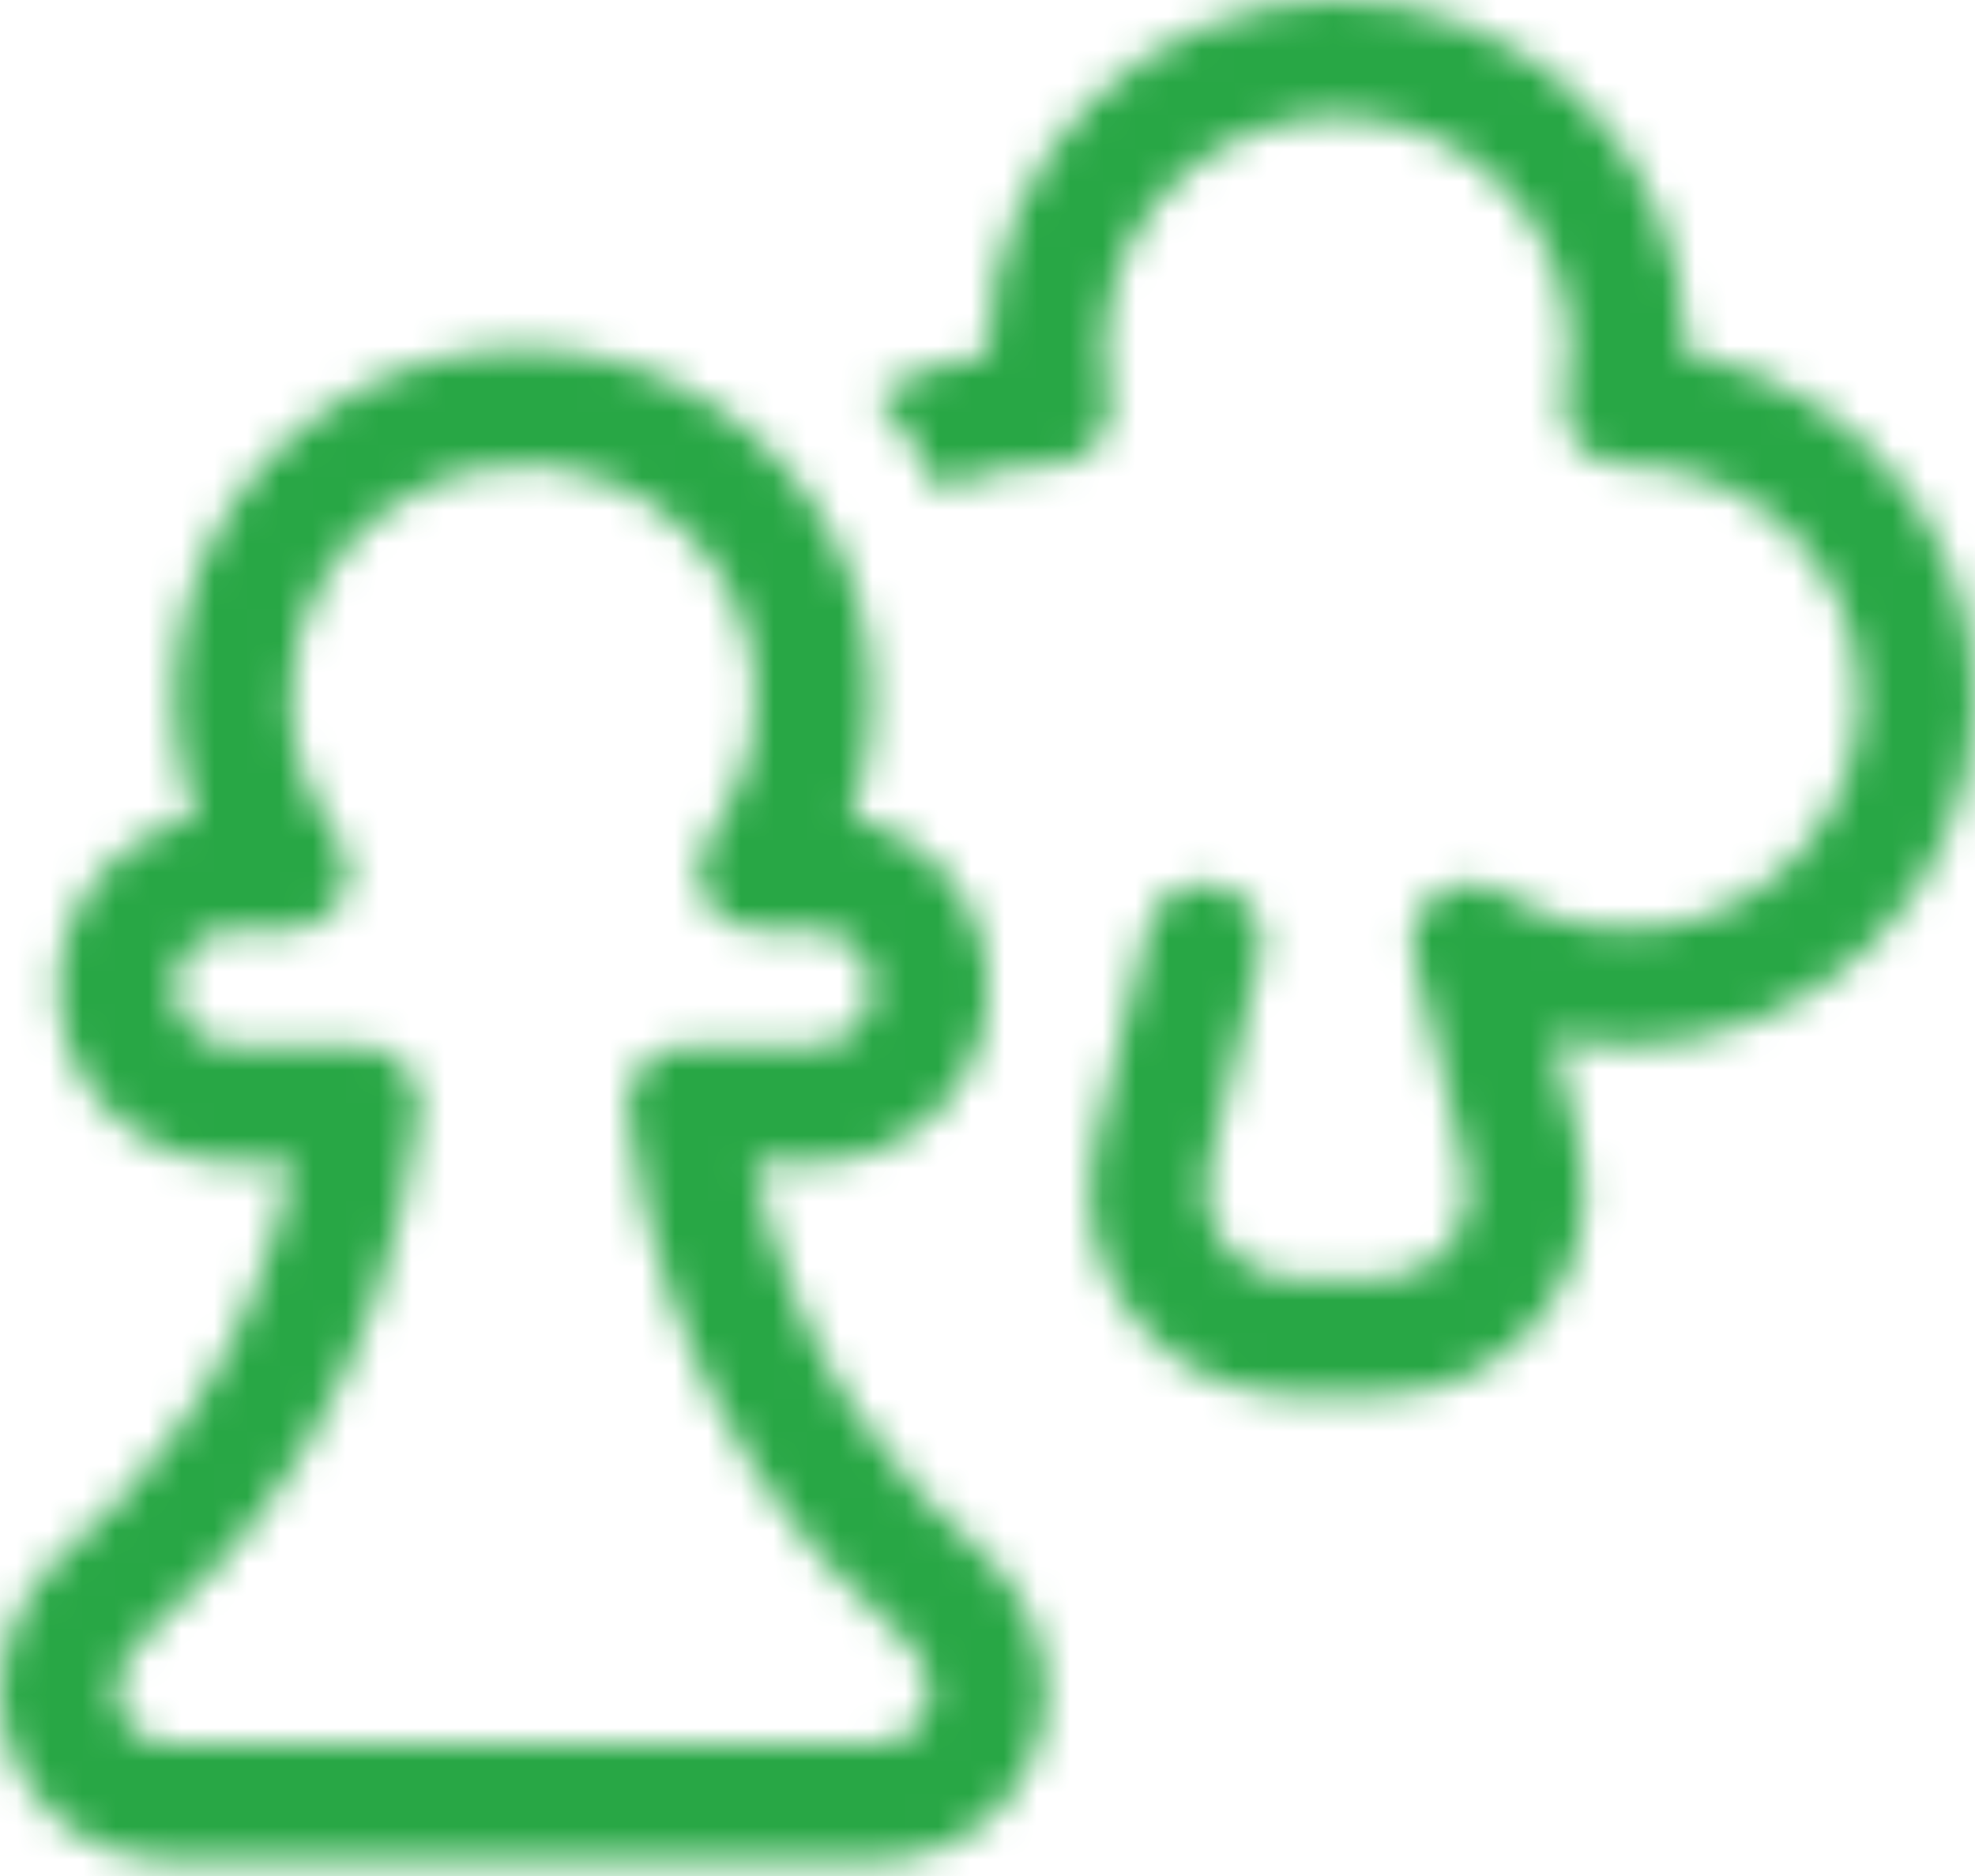 <svg width="60" height="57" viewBox="0 0 60 57" fill="none" xmlns="http://www.w3.org/2000/svg">
<mask id="path-1-inside-1_190_3037" fill="white">
<path d="M40.62 3.532C39.572 3.532 38.538 3.765 37.591 4.214C36.645 4.663 35.81 5.317 35.147 6.128C34.484 6.94 34.011 7.888 33.76 8.905C33.509 9.923 33.487 10.983 33.697 12.009C33.754 12.281 33.746 12.563 33.674 12.831C33.602 13.099 33.467 13.347 33.281 13.553C33.095 13.76 32.864 13.919 32.604 14.019C32.345 14.119 32.066 14.157 31.79 14.129C30.624 14.129 29.522 14.411 28.554 14.913C28.025 13.85 27.364 12.858 26.587 11.96C27.654 11.358 28.819 10.945 30.027 10.741V10.597C30.027 9.205 30.301 7.827 30.834 6.541C31.366 5.256 32.147 4.088 33.131 3.104C34.115 2.12 35.283 1.339 36.569 0.807C37.854 0.274 39.232 0 40.624 0C42.015 0 43.393 0.274 44.679 0.807C45.964 1.339 47.133 2.12 48.117 3.104C49.1 4.088 49.881 5.256 50.414 6.541C50.946 7.827 51.22 9.205 51.22 10.597L51.217 10.741C52.604 10.982 53.93 11.498 55.116 12.257C56.302 13.016 57.325 14.004 58.125 15.164C58.925 16.323 59.486 17.63 59.775 19.008C60.064 20.387 60.075 21.809 59.808 23.192C59.54 24.575 59 25.89 58.219 27.062C57.437 28.234 56.43 29.238 55.256 30.016C54.081 30.793 52.764 31.329 51.38 31.592C49.997 31.855 48.575 31.839 47.197 31.546L47.974 34.75C48.194 35.659 48.205 36.607 48.006 37.521C47.807 38.436 47.402 39.293 46.823 40.028C46.245 40.764 45.506 41.358 44.664 41.767C43.822 42.175 42.898 42.387 41.962 42.386H39.271C38.335 42.386 37.411 42.173 36.569 41.764C35.727 41.355 34.989 40.76 34.411 40.023C33.833 39.287 33.429 38.429 33.231 37.515C33.033 36.6 33.045 35.652 33.266 34.742L34.856 28.201C34.91 27.976 35.009 27.763 35.146 27.576C35.283 27.388 35.455 27.23 35.653 27.109C35.851 26.988 36.071 26.908 36.3 26.872C36.53 26.837 36.764 26.846 36.989 26.901C37.215 26.956 37.427 27.054 37.614 27.191C37.801 27.328 37.96 27.5 38.081 27.699C38.202 27.897 38.282 28.117 38.318 28.346C38.353 28.575 38.344 28.809 38.289 29.035L36.699 35.58C36.605 35.969 36.6 36.375 36.685 36.767C36.77 37.158 36.943 37.526 37.19 37.841C37.438 38.156 37.754 38.411 38.114 38.587C38.474 38.762 38.87 38.854 39.271 38.854H41.962C42.364 38.855 42.76 38.764 43.121 38.589C43.483 38.414 43.799 38.159 44.048 37.844C44.296 37.529 44.47 37.161 44.555 36.769C44.64 36.376 44.636 35.97 44.541 35.58L42.951 29.031C42.869 28.688 42.891 28.328 43.015 27.998C43.139 27.668 43.359 27.383 43.647 27.178C43.934 26.974 44.277 26.861 44.629 26.853C44.982 26.845 45.329 26.943 45.625 27.134C46.553 27.731 47.609 28.102 48.706 28.217C49.804 28.333 50.913 28.19 51.945 27.799C52.977 27.409 53.904 26.782 54.65 25.968C55.396 25.155 55.941 24.179 56.242 23.117C56.543 22.055 56.591 20.938 56.382 19.854C56.173 18.771 55.713 17.751 55.039 16.877C54.365 16.003 53.496 15.3 52.501 14.822C51.506 14.345 50.413 14.107 49.309 14.129C49.044 14.134 48.782 14.08 48.541 13.97C48.3 13.86 48.086 13.697 47.917 13.494C47.747 13.29 47.626 13.051 47.561 12.794C47.496 12.537 47.49 12.269 47.543 12.009C47.637 11.553 47.684 11.081 47.684 10.593C47.684 8.719 46.94 6.923 45.615 5.598C44.291 4.273 42.494 3.532 40.62 3.532ZM8.83 21.19C8.83 20.07 9.096 18.967 9.607 17.971C10.117 16.974 10.856 16.113 11.764 15.459C12.672 14.804 13.723 14.375 14.829 14.206C15.936 14.037 17.067 14.134 18.129 14.488C19.191 14.842 20.153 15.443 20.937 16.242C21.721 17.041 22.304 18.015 22.638 19.083C22.972 20.152 23.047 21.284 22.857 22.387C22.667 23.49 22.218 24.533 21.546 25.428C21.349 25.691 21.23 26.003 21.2 26.329C21.171 26.656 21.233 26.984 21.38 27.278C21.526 27.571 21.752 27.818 22.031 27.99C22.31 28.163 22.631 28.254 22.959 28.254H24.725C25.194 28.254 25.643 28.44 25.974 28.771C26.305 29.102 26.491 29.552 26.491 30.02C26.491 30.488 26.305 30.938 25.974 31.269C25.643 31.6 25.194 31.786 24.725 31.786H20.815C20.566 31.786 20.319 31.839 20.091 31.942C19.863 32.045 19.66 32.194 19.494 32.381C19.329 32.568 19.205 32.788 19.131 33.026C19.056 33.265 19.033 33.516 19.063 33.764C20.13 42.489 24.747 47.497 27.328 49.659C27.947 50.175 28.258 50.825 28.258 51.386C28.258 51.596 28.217 51.803 28.137 51.996C28.057 52.19 27.94 52.366 27.792 52.514C27.644 52.662 27.468 52.779 27.275 52.859C27.081 52.939 26.874 52.98 26.664 52.979H5.122C4.7 52.979 4.296 52.812 3.998 52.514C3.7 52.216 3.532 51.811 3.532 51.39C3.532 50.825 3.843 50.178 4.458 49.663C7.043 47.501 11.663 42.492 12.726 33.768C12.756 33.52 12.733 33.268 12.659 33.03C12.585 32.792 12.461 32.572 12.295 32.385C12.13 32.198 11.926 32.048 11.699 31.946C11.471 31.843 11.224 31.79 10.975 31.79H7.064C6.596 31.79 6.147 31.604 5.816 31.272C5.484 30.941 5.298 30.492 5.298 30.024C5.298 29.555 5.484 29.106 5.816 28.775C6.147 28.444 6.596 28.258 7.064 28.258H8.83C9.158 28.258 9.48 28.166 9.759 27.994C10.038 27.821 10.263 27.575 10.41 27.281C10.557 26.988 10.619 26.659 10.589 26.333C10.56 26.006 10.44 25.694 10.243 25.432C9.326 24.209 8.83 22.718 8.83 21.19ZM15.895 10.597C14.188 10.596 12.507 11.008 10.994 11.796C9.481 12.585 8.181 13.727 7.204 15.126C6.227 16.525 5.602 18.139 5.383 19.831C5.164 21.524 5.357 23.244 5.945 24.845C4.667 25.122 3.537 25.862 2.771 26.921C2.006 27.981 1.659 29.287 1.798 30.587C1.937 31.887 2.552 33.089 3.524 33.963C4.496 34.837 5.757 35.321 7.064 35.322H8.901C7.587 41.673 4.122 45.339 2.19 46.953C0.968 47.978 0 49.553 0 51.39C0 54.219 2.296 56.515 5.125 56.515H26.668C29.494 56.515 31.79 54.219 31.79 51.39C31.79 49.553 30.822 47.978 29.6 46.953C27.668 45.339 24.203 41.673 22.889 35.322H24.725C26.033 35.321 27.294 34.837 28.266 33.963C29.238 33.089 29.853 31.887 29.992 30.587C30.131 29.287 29.784 27.981 29.018 26.921C28.253 25.862 27.123 25.122 25.845 24.845C26.433 23.244 26.626 21.524 26.406 19.831C26.187 18.139 25.562 16.525 24.586 15.126C23.609 13.727 22.308 12.585 20.795 11.796C19.282 11.008 17.601 10.596 15.895 10.597Z"/>
</mask>
<path d="M40.62 3.532C39.572 3.532 38.538 3.765 37.591 4.214C36.645 4.663 35.81 5.317 35.147 6.128C34.484 6.94 34.011 7.888 33.76 8.905C33.509 9.923 33.487 10.983 33.697 12.009C33.754 12.281 33.746 12.563 33.674 12.831C33.602 13.099 33.467 13.347 33.281 13.553C33.095 13.76 32.864 13.919 32.604 14.019C32.345 14.119 32.066 14.157 31.79 14.129C30.624 14.129 29.522 14.411 28.554 14.913C28.025 13.85 27.364 12.858 26.587 11.96C27.654 11.358 28.819 10.945 30.027 10.741V10.597C30.027 9.205 30.301 7.827 30.834 6.541C31.366 5.256 32.147 4.088 33.131 3.104C34.115 2.12 35.283 1.339 36.569 0.807C37.854 0.274 39.232 0 40.624 0C42.015 0 43.393 0.274 44.679 0.807C45.964 1.339 47.133 2.12 48.117 3.104C49.1 4.088 49.881 5.256 50.414 6.541C50.946 7.827 51.22 9.205 51.22 10.597L51.217 10.741C52.604 10.982 53.93 11.498 55.116 12.257C56.302 13.016 57.325 14.004 58.125 15.164C58.925 16.323 59.486 17.63 59.775 19.008C60.064 20.387 60.075 21.809 59.808 23.192C59.54 24.575 59 25.89 58.219 27.062C57.437 28.234 56.43 29.238 55.256 30.016C54.081 30.793 52.764 31.329 51.38 31.592C49.997 31.855 48.575 31.839 47.197 31.546L47.974 34.75C48.194 35.659 48.205 36.607 48.006 37.521C47.807 38.436 47.402 39.293 46.823 40.028C46.245 40.764 45.506 41.358 44.664 41.767C43.822 42.175 42.898 42.387 41.962 42.386H39.271C38.335 42.386 37.411 42.173 36.569 41.764C35.727 41.355 34.989 40.76 34.411 40.023C33.833 39.287 33.429 38.429 33.231 37.515C33.033 36.6 33.045 35.652 33.266 34.742L34.856 28.201C34.91 27.976 35.009 27.763 35.146 27.576C35.283 27.388 35.455 27.23 35.653 27.109C35.851 26.988 36.071 26.908 36.3 26.872C36.53 26.837 36.764 26.846 36.989 26.901C37.215 26.956 37.427 27.054 37.614 27.191C37.801 27.328 37.96 27.5 38.081 27.699C38.202 27.897 38.282 28.117 38.318 28.346C38.353 28.575 38.344 28.809 38.289 29.035L36.699 35.58C36.605 35.969 36.6 36.375 36.685 36.767C36.77 37.158 36.943 37.526 37.19 37.841C37.438 38.156 37.754 38.411 38.114 38.587C38.474 38.762 38.87 38.854 39.271 38.854H41.962C42.364 38.855 42.76 38.764 43.121 38.589C43.483 38.414 43.799 38.159 44.048 37.844C44.296 37.529 44.47 37.161 44.555 36.769C44.64 36.376 44.636 35.97 44.541 35.58L42.951 29.031C42.869 28.688 42.891 28.328 43.015 27.998C43.139 27.668 43.359 27.383 43.647 27.178C43.934 26.974 44.277 26.861 44.629 26.853C44.982 26.845 45.329 26.943 45.625 27.134C46.553 27.731 47.609 28.102 48.706 28.217C49.804 28.333 50.913 28.19 51.945 27.799C52.977 27.409 53.904 26.782 54.65 25.968C55.396 25.155 55.941 24.179 56.242 23.117C56.543 22.055 56.591 20.938 56.382 19.854C56.173 18.771 55.713 17.751 55.039 16.877C54.365 16.003 53.496 15.3 52.501 14.822C51.506 14.345 50.413 14.107 49.309 14.129C49.044 14.134 48.782 14.08 48.541 13.97C48.3 13.86 48.086 13.697 47.917 13.494C47.747 13.29 47.626 13.051 47.561 12.794C47.496 12.537 47.49 12.269 47.543 12.009C47.637 11.553 47.684 11.081 47.684 10.593C47.684 8.719 46.94 6.923 45.615 5.598C44.291 4.273 42.494 3.532 40.62 3.532ZM8.83 21.19C8.83 20.07 9.096 18.967 9.607 17.971C10.117 16.974 10.856 16.113 11.764 15.459C12.672 14.804 13.723 14.375 14.829 14.206C15.936 14.037 17.067 14.134 18.129 14.488C19.191 14.842 20.153 15.443 20.937 16.242C21.721 17.041 22.304 18.015 22.638 19.083C22.972 20.152 23.047 21.284 22.857 22.387C22.667 23.49 22.218 24.533 21.546 25.428C21.349 25.691 21.23 26.003 21.2 26.329C21.171 26.656 21.233 26.984 21.38 27.278C21.526 27.571 21.752 27.818 22.031 27.99C22.31 28.163 22.631 28.254 22.959 28.254H24.725C25.194 28.254 25.643 28.44 25.974 28.771C26.305 29.102 26.491 29.552 26.491 30.02C26.491 30.488 26.305 30.938 25.974 31.269C25.643 31.6 25.194 31.786 24.725 31.786H20.815C20.566 31.786 20.319 31.839 20.091 31.942C19.863 32.045 19.66 32.194 19.494 32.381C19.329 32.568 19.205 32.788 19.131 33.026C19.056 33.265 19.033 33.516 19.063 33.764C20.13 42.489 24.747 47.497 27.328 49.659C27.947 50.175 28.258 50.825 28.258 51.386C28.258 51.596 28.217 51.803 28.137 51.996C28.057 52.19 27.94 52.366 27.792 52.514C27.644 52.662 27.468 52.779 27.275 52.859C27.081 52.939 26.874 52.98 26.664 52.979H5.122C4.7 52.979 4.296 52.812 3.998 52.514C3.7 52.216 3.532 51.811 3.532 51.39C3.532 50.825 3.843 50.178 4.458 49.663C7.043 47.501 11.663 42.492 12.726 33.768C12.756 33.52 12.733 33.268 12.659 33.03C12.585 32.792 12.461 32.572 12.295 32.385C12.13 32.198 11.926 32.048 11.699 31.946C11.471 31.843 11.224 31.79 10.975 31.79H7.064C6.596 31.79 6.147 31.604 5.816 31.272C5.484 30.941 5.298 30.492 5.298 30.024C5.298 29.555 5.484 29.106 5.816 28.775C6.147 28.444 6.596 28.258 7.064 28.258H8.83C9.158 28.258 9.48 28.166 9.759 27.994C10.038 27.821 10.263 27.575 10.41 27.281C10.557 26.988 10.619 26.659 10.589 26.333C10.56 26.006 10.44 25.694 10.243 25.432C9.326 24.209 8.83 22.718 8.83 21.19ZM15.895 10.597C14.188 10.596 12.507 11.008 10.994 11.796C9.481 12.585 8.181 13.727 7.204 15.126C6.227 16.525 5.602 18.139 5.383 19.831C5.164 21.524 5.357 23.244 5.945 24.845C4.667 25.122 3.537 25.862 2.771 26.921C2.006 27.981 1.659 29.287 1.798 30.587C1.937 31.887 2.552 33.089 3.524 33.963C4.496 34.837 5.757 35.321 7.064 35.322H8.901C7.587 41.673 4.122 45.339 2.19 46.953C0.968 47.978 0 49.553 0 51.39C0 54.219 2.296 56.515 5.125 56.515H26.668C29.494 56.515 31.79 54.219 31.79 51.39C31.79 49.553 30.822 47.978 29.6 46.953C27.668 45.339 24.203 41.673 22.889 35.322H24.725C26.033 35.321 27.294 34.837 28.266 33.963C29.238 33.089 29.853 31.887 29.992 30.587C30.131 29.287 29.784 27.981 29.018 26.921C28.253 25.862 27.123 25.122 25.845 24.845C26.433 23.244 26.626 21.524 26.406 19.831C26.187 18.139 25.562 16.525 24.586 15.126C23.609 13.727 22.308 12.585 20.795 11.796C19.282 11.008 17.601 10.596 15.895 10.597Z" fill="#28A745" stroke="#28A745" stroke-width="12" mask="url(#path-1-inside-1_190_3037)"/>
</svg>

